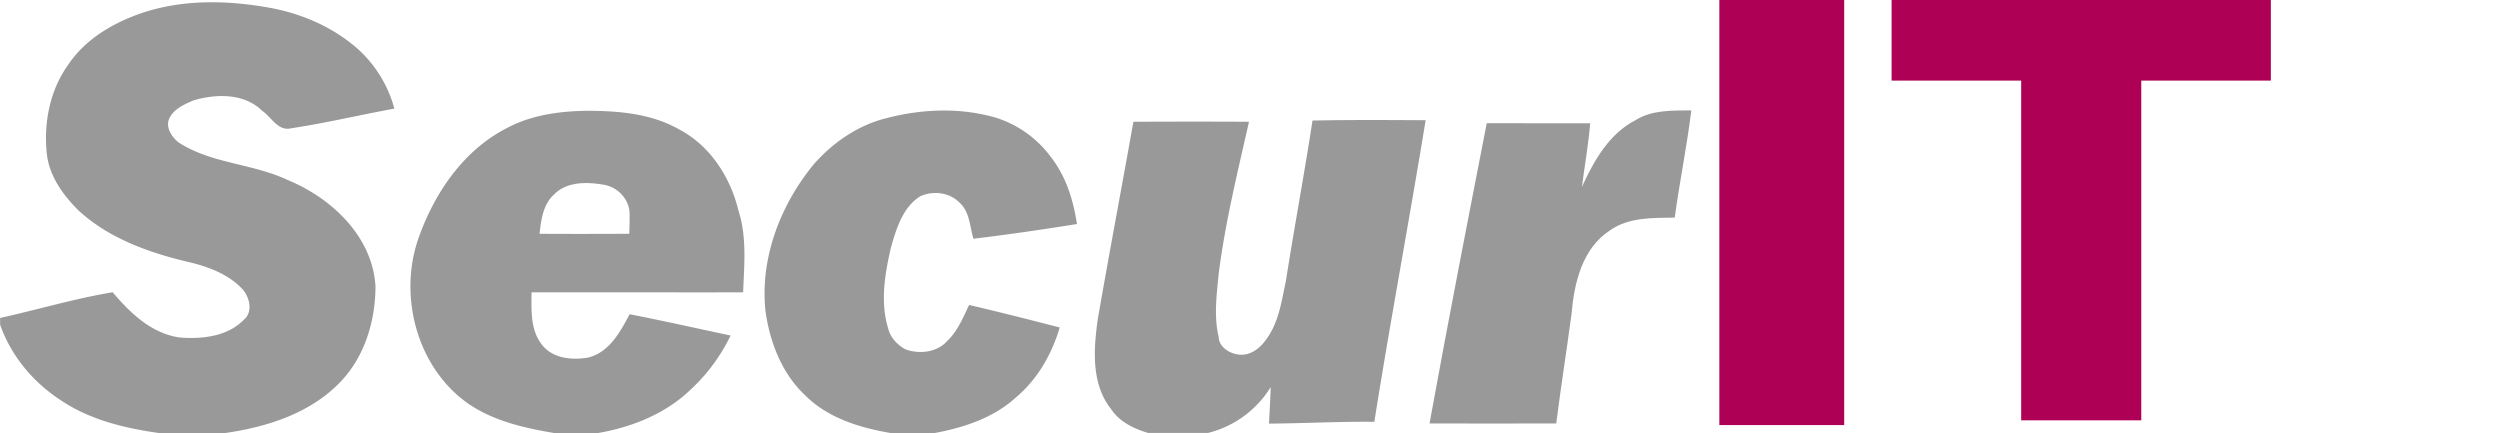 <?xml version="1.0" encoding="UTF-8" standalone="no"?>
<svg
   xmlns:dc="http://purl.org/dc/elements/1.1/"
   xmlns:cc="http://creativecommons.org/ns#"
   xmlns:rdf="http://www.w3.org/1999/02/22-rdf-syntax-ns#"
   xmlns:svg="http://www.w3.org/2000/svg"
   xmlns="http://www.w3.org/2000/svg"
   xmlns:sodipodi="http://sodipodi.sourceforge.net/DTD/sodipodi-0.dtd"
   xmlns:inkscape="http://www.inkscape.org/namespaces/inkscape"
   id="Layer_1"
   data-name="Layer 1"
   viewBox="0 0 1582 274"
   version="1.1"
   sodipodi:docname="redhat.svg"
   width="1582"
   height="274"
   inkscape:version="0.92.3 (2405546, 2018-03-11)">
  <sodipodi:namedview
     pagecolor="#ffffff"
     bordercolor="#666666"
     borderopacity="1"
     objecttolerance="10"
     gridtolerance="10"
     guidetolerance="10"
     inkscape:pageopacity="0"
     inkscape:pageshadow="2"
     inkscape:window-width="3773"
     inkscape:window-height="2105"
     id="namedview3813"
     showgrid="false"
     inkscape:zoom="0.88622082"
     inkscape:cx="1677.3605"
     inkscape:cy="-52.263496"
     inkscape:window-x="67"
     inkscape:window-y="27"
     inkscape:window-maximized="1"
     inkscape:current-layer="Layer_1"
     inkscape:measure-start="1437,223"
     inkscape:measure-end="1503.01,222.292" />
  <defs
     id="defs3794">
    <style
       id="style3792">.cls-1{fill:#ae0055;}.cls-2{fill:#999;}</style>
  </defs>
  <title
     id="title3796">Logo SecurIT</title>
  <path
     class="cls-1"
     d="m 1088,0 h 79 q 0,134.49 0,269 -39.49,0.06 -79,0 -0.05,-134.5 0,-269 z"
     id="path3798"
     inkscape:connector-curvature="0"
     style="fill:#ae0055" />
  <path
     class="cls-1"
     d="m 1197,0 h 240 v 51 q -41,0 -82,0 -0.09,107.49 0,215 -38,0.09 -76,0 -0.09,-107.49 0,-215 c -27.33,0 -54.65,0 -82,0 0.01,-17 -0.05,-34 0,-51 z"
     id="path3800"
     inkscape:connector-curvature="0"
     style="fill:#ae0055" />
  <path
     class="cls-2"
     d="m 82.87,10.82 c 28.11,-11.57 59.55,-11.14 89,-5.68 20.11,3.86 39.52,12.44 54.88,26.12 a 78.26,78.26 0 0 1 22.8,37.47 c -21.77,4 -43.34,9.12 -65.22,12.44 -8.42,2.11 -12.56,-7.14 -18.45,-11.07 -11.34,-11.16 -29,-10.82 -43.3,-6.61 -5.72,2.4 -12.13,5.19 -15.19,10.93 -3.06,5.74 1.14,12.11 5.53,15.64 20.85,13.6 47,13.35 69.15,23.85 27.79,11.45 53.77,35.79 55.54,67.41 -0.11,21.54 -6.58,43.68 -21.58,59.68 -19,20.31 -46.67,29.17 -73.5,33 H 100.5 C 78.69,270.95 56.5,265.58 38.07,253 20.79,241.71 6.92,225 0.07,205.46 v -4.26 c 23.78,-5.26 47.2,-12.28 71.24,-16.27 11,13.1 24.52,26 42.14,28.61 14.16,1.15 30.42,-0.47 40.89,-11.24 5.8,-4.85 3.68,-13.85 -0.59,-19 -8.76,-9.51 -21.3,-14.35 -33.61,-17.3 C 94.85,160.11 69.24,151.11 49.78,133.27 40.03,123.61 31.23,111.57 29.66,97.54 27.5,78 31.5,57.24 43.09,41.07 52.5,26.88 67.27,17.11 82.87,10.82 Z"
     id="path3802"
     inkscape:connector-curvature="0"
     style="fill:#999999" />
  <path
     class="cls-2"
     d="m 320.96,80.94 c 15.34,-8.17 32.89,-10.54 50,-10.83 20.12,0 41.17,1.63 59,11.9 19.55,10.29 32.31,30.29 37.37,51.38 5.36,16.69 3.59,34.4 2.92,51.61 -44.63,0.05 -89.26,-0.05 -133.89,0 -0.06,11 -0.84,23.13 6.1,32.49 6.59,9.28 19.28,10.61 29.7,8.77 13.34,-3.26 20.34,-16.2 26.26,-27.42 21.37,4.17 42.59,9 63.91,13.47 a 114.32,114.32 0 0 1 -25.55,34.47 C 420.97,261.9 399.86,270.31 378.55,274 h -28 c -18.6,-3.13 -37.62,-7.45 -53.52,-18.07 -32.66,-22.3 -45,-67.48 -32.52,-104.29 9.99,-28.92 28.55,-56.56 56.45,-70.7 z m 29.89,41.92 c -7.17,6.23 -8.43,16.18 -9.42,25.08 18.92,0.13 37.84,0.08 56.77,0 0.12,-4.77 0.38,-9.55 0.14,-14.31 -0.93,-8.39 -8,-15.41 -16.29,-16.73 -10.31,-1.77 -23.24,-2.17 -31.2,5.96 z"
     id="path3804"
     inkscape:connector-curvature="0"
     style="fill:#999999" />
  <path
     class="cls-2"
     d="M 561.39,74.66 C 583.57,68.9 607.5,68 629.68,74.33 a 68.84,68.84 0 0 1 35.13,24.79 c 9.64,12.2 14.43,27.45 16.68,42.65 -21.78,3.47 -43.6,6.68 -65.49,9.31 -2.32,-7.52 -2.32,-16.84 -8.53,-22.56 -6.34,-6.8 -17,-8.08 -25.21,-4.27 -10.89,6.92 -14.91,20 -18.29,31.71 -4,16.93 -7.11,34.92 -1.9,52 1.4,5.72 5.81,10.35 10.9,13.08 8.82,3.26 20.17,2 26.6,-5.45 6.5,-6.22 9.89,-14.65 13.68,-22.61 19.17,4.5 38.27,9.32 57.34,14.25 -5,17 -14.21,33 -27.91,44.43 -14.09,12.79 -32.75,18.91 -51.12,22.34 H 563.5 c -19.43,-3.31 -39.51,-9.44 -53.84,-23.69 -14.95,-13.94 -22.58,-33.91 -25.31,-53.79 -3.4,-33.48 9.55,-66.93 30.59,-92.57 C 527.2,90.05 543.21,79 561.39,74.66 Z"
     id="path3806"
     inkscape:connector-curvature="0"
     style="fill:#999999" />
  <path
     class="cls-2"
     d="m 1035.02,76 c 10.48,-6.58 23.33,-6 35.23,-6.16 -2.73,22.73 -7.43,45.17 -10.47,67.85 -13.87,0.27 -29.13,-0.35 -41,8.1 -17.54,11.39 -22.64,33.21 -24.28,52.66 -3.09,23.19 -6.78,46.3 -9.71,69.51 q -40.09,0.1 -80.18,0 c 11.51,-63.42 23.88,-126.69 36.2,-190 q 32.71,0 65.46,0.06 c -1.08,13.49 -3.54,26.81 -5.22,40.22 7.57,-16.49 17.17,-33.64 33.97,-42.24 z"
     id="path3808"
     inkscape:connector-curvature="0"
     style="fill:#999999" />
  <path
     class="cls-2"
     d="m 830.55,76.29 c 23.86,-0.51 47.73,-0.34 71.6,-0.22 -10.41,63.68 -22.35,127.12 -32.47,190.85 -22.24,-0.24 -44.45,1 -66.68,1.14 0.43,-7.7 0.86,-15.4 1.1,-23.1 a 65,65 0 0 1 -39.67,29 H 726.5 c -9,-2.68 -18.06,-7 -23.4,-15.08 -12.6,-15.88 -11.1,-37.55 -8.5,-56.41 7.23,-41.86 15.18,-83.59 22.61,-125.41 24.38,-0.11 48.76,-0.15 73.15,0 -7.24,32.14 -15.2,64.22 -19.27,97 -1.21,12.94 -3,26.13 0.06,39 0.19,7 7.7,11.19 14,11.41 6.3,0.22 11.88,-3.92 15.42,-8.8 8.54,-10.74 10.33,-24.83 13.14,-37.81 5.3,-33.93 11.65,-67.65 16.84,-101.57 z"
     id="path3810"
     inkscape:connector-curvature="0"
     style="fill:#999999" />
</svg>
